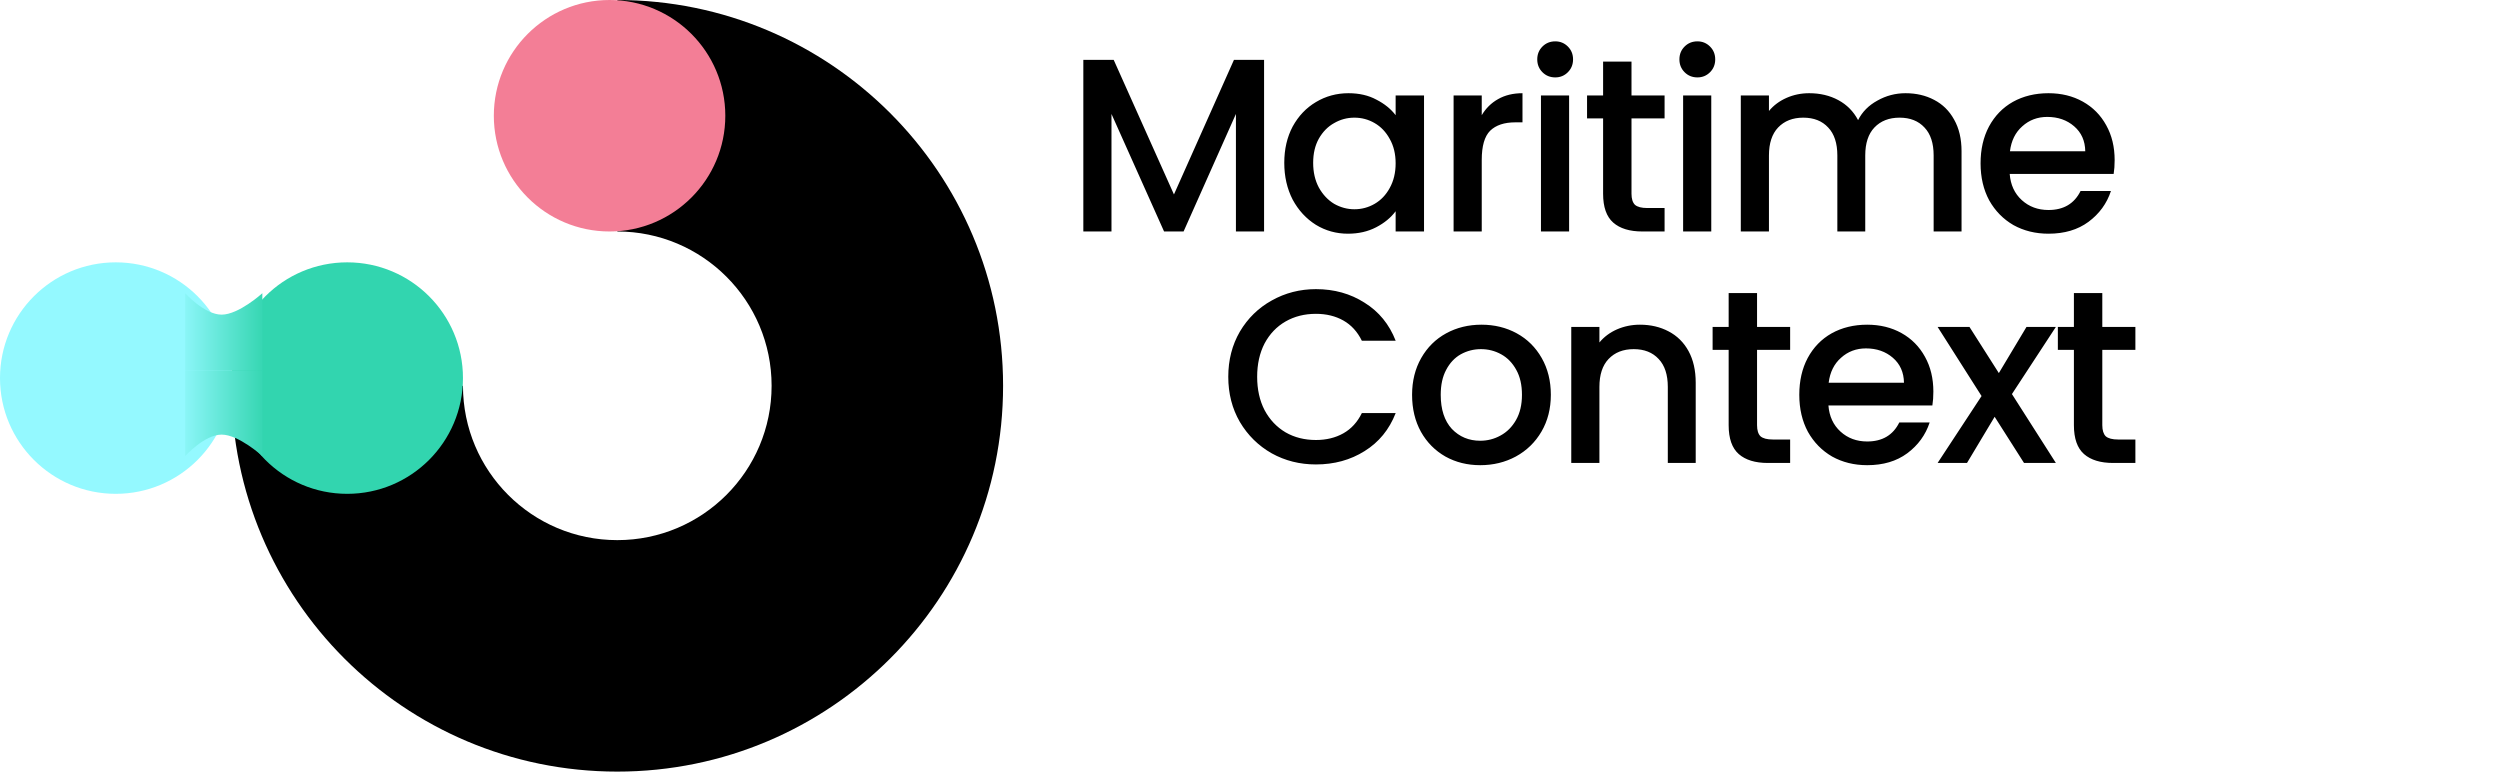 <svg width="162" height="50" viewBox="0 0 162 50" fill="none" xmlns="http://www.w3.org/2000/svg">
<path fill-rule="evenodd" clip-rule="evenodd" d="M15 25C15 38.807 26.193 50 40 50C53.807 50 65 38.807 65 25C65 11.193 53.807 0 40 0V15C45.523 15 50 19.477 50 25C50 30.523 45.523 35 40 35C34.477 35 30 30.523 30 25H15Z" fill="black"/>
<circle cx="39.5" cy="7.5" r="7.5" transform="rotate(-90 39.5 7.5)" fill="#F37E96"/>
<circle cx="7.5" cy="24.5" r="7.5" transform="rotate(-90 7.5 24.5)" fill="#94F9FF"/>
<circle cx="22.5" cy="24.5" r="7.5" transform="rotate(-90 22.5 24.5)" fill="#32D5AF"/>
<path d="M17 24V19C17 19 15.472 20.389 14.361 20.389C13.25 20.389 12 19 12 19V24H17Z" fill="url(#paint0_linear_23_4654)"/>
<path d="M17 23.996V29.552C17 29.552 15.472 28.163 14.361 28.163C13.25 28.163 12 29.552 12 29.552V23.996H17Z" fill="url(#paint1_linear_23_4654)"/>
<path d="M79.592 24.416C79.592 23.328 79.843 22.352 80.344 21.488C80.856 20.624 81.544 19.952 82.408 19.472C83.283 18.981 84.237 18.736 85.272 18.736C86.456 18.736 87.507 19.029 88.424 19.616C89.352 20.192 90.024 21.013 90.44 22.08H88.248C87.96 21.493 87.56 21.056 87.048 20.768C86.536 20.48 85.944 20.336 85.272 20.336C84.536 20.336 83.88 20.501 83.304 20.832C82.728 21.163 82.275 21.637 81.944 22.256C81.624 22.875 81.464 23.595 81.464 24.416C81.464 25.237 81.624 25.957 81.944 26.576C82.275 27.195 82.728 27.675 83.304 28.016C83.88 28.347 84.536 28.512 85.272 28.512C85.944 28.512 86.536 28.368 87.048 28.08C87.56 27.792 87.96 27.355 88.248 26.768H90.44C90.024 27.835 89.352 28.656 88.424 29.232C87.507 29.808 86.456 30.096 85.272 30.096C84.227 30.096 83.272 29.856 82.408 29.376C81.544 28.885 80.856 28.208 80.344 27.344C79.843 26.48 79.592 25.504 79.592 24.416ZM95.919 30.144C95.087 30.144 94.335 29.957 93.663 29.584C92.991 29.2 92.463 28.667 92.079 27.984C91.695 27.291 91.503 26.491 91.503 25.584C91.503 24.688 91.7 23.893 92.095 23.2C92.49 22.507 93.028 21.973 93.711 21.6C94.394 21.227 95.156 21.04 95.999 21.04C96.842 21.04 97.604 21.227 98.287 21.6C98.97 21.973 99.508 22.507 99.903 23.2C100.298 23.893 100.495 24.688 100.495 25.584C100.495 26.48 100.292 27.275 99.887 27.968C99.482 28.661 98.927 29.2 98.223 29.584C97.53 29.957 96.762 30.144 95.919 30.144ZM95.919 28.56C96.388 28.56 96.826 28.448 97.231 28.224C97.647 28 97.983 27.664 98.239 27.216C98.495 26.768 98.623 26.224 98.623 25.584C98.623 24.944 98.5 24.405 98.255 23.968C98.01 23.52 97.684 23.184 97.279 22.96C96.874 22.736 96.436 22.624 95.967 22.624C95.498 22.624 95.06 22.736 94.655 22.96C94.26 23.184 93.946 23.52 93.711 23.968C93.476 24.405 93.359 24.944 93.359 25.584C93.359 26.533 93.599 27.269 94.079 27.792C94.57 28.304 95.183 28.56 95.919 28.56ZM106.266 21.04C106.959 21.04 107.578 21.184 108.122 21.472C108.677 21.76 109.109 22.187 109.418 22.752C109.727 23.317 109.882 24 109.882 24.8V30H108.074V25.072C108.074 24.283 107.877 23.68 107.482 23.264C107.087 22.837 106.549 22.624 105.866 22.624C105.183 22.624 104.639 22.837 104.234 23.264C103.839 23.68 103.642 24.283 103.642 25.072V30H101.818V21.184H103.642V22.192C103.941 21.829 104.319 21.547 104.778 21.344C105.247 21.141 105.743 21.04 106.266 21.04ZM113.857 22.672V27.552C113.857 27.883 113.931 28.123 114.081 28.272C114.241 28.411 114.507 28.48 114.881 28.48H116.001V30H114.561C113.739 30 113.11 29.808 112.673 29.424C112.235 29.04 112.017 28.416 112.017 27.552V22.672H110.977V21.184H112.017V18.992H113.857V21.184H116.001V22.672H113.857ZM125.282 25.376C125.282 25.707 125.261 26.005 125.218 26.272H118.482C118.535 26.976 118.797 27.541 119.266 27.968C119.735 28.395 120.311 28.608 120.994 28.608C121.975 28.608 122.669 28.197 123.074 27.376H125.042C124.775 28.187 124.29 28.853 123.586 29.376C122.893 29.888 122.029 30.144 120.994 30.144C120.151 30.144 119.394 29.957 118.722 29.584C118.061 29.2 117.538 28.667 117.154 27.984C116.781 27.291 116.594 26.491 116.594 25.584C116.594 24.677 116.775 23.883 117.138 23.2C117.511 22.507 118.029 21.973 118.69 21.6C119.362 21.227 120.13 21.04 120.994 21.04C121.826 21.04 122.567 21.221 123.218 21.584C123.869 21.947 124.375 22.459 124.738 23.12C125.101 23.771 125.282 24.523 125.282 25.376ZM123.378 24.8C123.367 24.128 123.127 23.589 122.658 23.184C122.189 22.779 121.607 22.576 120.914 22.576C120.285 22.576 119.746 22.779 119.298 23.184C118.85 23.579 118.583 24.117 118.498 24.8H123.378ZM130.373 25.536L133.221 30H131.157L129.253 27.008L127.461 30H125.557L128.405 25.664L125.557 21.184H127.621L129.525 24.176L131.317 21.184H133.221L130.373 25.536ZM136.229 22.672V27.552C136.229 27.883 136.304 28.123 136.453 28.272C136.613 28.411 136.88 28.48 137.253 28.48H138.373V30H136.933C136.112 30 135.483 29.808 135.045 29.424C134.608 29.04 134.389 28.416 134.389 27.552V22.672H133.349V21.184H134.389V18.992H136.229V21.184H138.373V22.672H136.229Z" fill="black"/>
<path d="M81.912 3.88V15H80.088V7.384L76.696 15H75.432L72.024 7.384V15H70.2V3.88H72.168L76.072 12.6L79.96 3.88H81.912ZM83.221 10.552C83.221 9.667 83.403 8.883 83.765 8.2C84.139 7.517 84.64 6.989 85.269 6.616C85.909 6.232 86.613 6.04 87.381 6.04C88.075 6.04 88.677 6.179 89.189 6.456C89.712 6.723 90.128 7.059 90.437 7.464V6.184H92.277V15H90.437V13.688C90.128 14.104 89.707 14.451 89.173 14.728C88.64 15.005 88.032 15.144 87.349 15.144C86.592 15.144 85.899 14.952 85.269 14.568C84.64 14.173 84.139 13.629 83.765 12.936C83.403 12.232 83.221 11.437 83.221 10.552ZM90.437 10.584C90.437 9.976 90.309 9.448 90.053 9C89.808 8.552 89.483 8.211 89.077 7.976C88.672 7.741 88.235 7.624 87.765 7.624C87.296 7.624 86.859 7.741 86.453 7.976C86.048 8.2 85.717 8.536 85.461 8.984C85.216 9.421 85.093 9.944 85.093 10.552C85.093 11.16 85.216 11.693 85.461 12.152C85.717 12.611 86.048 12.963 86.453 13.208C86.869 13.443 87.307 13.56 87.765 13.56C88.235 13.56 88.672 13.443 89.077 13.208C89.483 12.973 89.808 12.632 90.053 12.184C90.309 11.725 90.437 11.192 90.437 10.584ZM96.017 7.464C96.284 7.016 96.636 6.669 97.073 6.424C97.521 6.168 98.049 6.04 98.657 6.04V7.928H98.193C97.478 7.928 96.934 8.109 96.561 8.472C96.198 8.835 96.017 9.464 96.017 10.36V15H94.193V6.184H96.017V7.464ZM100.782 5.016C100.451 5.016 100.174 4.904 99.95 4.68C99.726 4.456 99.614 4.179 99.614 3.848C99.614 3.517 99.726 3.24 99.95 3.016C100.174 2.792 100.451 2.68 100.782 2.68C101.102 2.68 101.374 2.792 101.598 3.016C101.822 3.24 101.934 3.517 101.934 3.848C101.934 4.179 101.822 4.456 101.598 4.68C101.374 4.904 101.102 5.016 100.782 5.016ZM101.678 6.184V15H99.854V6.184H101.678ZM105.721 7.672V12.552C105.721 12.883 105.795 13.123 105.945 13.272C106.105 13.411 106.371 13.48 106.745 13.48H107.865V15H106.425C105.603 15 104.974 14.808 104.537 14.424C104.099 14.04 103.881 13.416 103.881 12.552V7.672H102.841V6.184H103.881V3.992H105.721V6.184H107.865V7.672H105.721ZM109.994 5.016C109.663 5.016 109.386 4.904 109.162 4.68C108.938 4.456 108.826 4.179 108.826 3.848C108.826 3.517 108.938 3.24 109.162 3.016C109.386 2.792 109.663 2.68 109.994 2.68C110.314 2.68 110.586 2.792 110.81 3.016C111.034 3.24 111.146 3.517 111.146 3.848C111.146 4.179 111.034 4.456 110.81 4.68C110.586 4.904 110.314 5.016 109.994 5.016ZM110.89 6.184V15H109.066V6.184H110.89ZM123.476 6.04C124.17 6.04 124.788 6.184 125.332 6.472C125.887 6.76 126.319 7.187 126.628 7.752C126.948 8.317 127.108 9 127.108 9.8V15H125.3V10.072C125.3 9.283 125.103 8.68 124.708 8.264C124.314 7.837 123.775 7.624 123.092 7.624C122.41 7.624 121.866 7.837 121.46 8.264C121.066 8.68 120.868 9.283 120.868 10.072V15H119.06V10.072C119.06 9.283 118.863 8.68 118.468 8.264C118.074 7.837 117.535 7.624 116.852 7.624C116.17 7.624 115.626 7.837 115.22 8.264C114.826 8.68 114.628 9.283 114.628 10.072V15H112.804V6.184H114.628V7.192C114.927 6.829 115.306 6.547 115.764 6.344C116.223 6.141 116.714 6.04 117.236 6.04C117.94 6.04 118.57 6.189 119.124 6.488C119.679 6.787 120.106 7.219 120.404 7.784C120.671 7.251 121.087 6.829 121.652 6.52C122.218 6.2 122.826 6.04 123.476 6.04ZM137.029 10.376C137.029 10.707 137.008 11.005 136.965 11.272H130.229C130.283 11.976 130.544 12.541 131.013 12.968C131.483 13.395 132.059 13.608 132.741 13.608C133.723 13.608 134.416 13.197 134.821 12.376H136.789C136.523 13.187 136.037 13.853 135.333 14.376C134.64 14.888 133.776 15.144 132.741 15.144C131.899 15.144 131.141 14.957 130.469 14.584C129.808 14.2 129.285 13.667 128.901 12.984C128.528 12.291 128.341 11.491 128.341 10.584C128.341 9.677 128.523 8.883 128.885 8.2C129.259 7.507 129.776 6.973 130.437 6.6C131.109 6.227 131.877 6.04 132.741 6.04C133.573 6.04 134.315 6.221 134.965 6.584C135.616 6.947 136.123 7.459 136.485 8.12C136.848 8.771 137.029 9.523 137.029 10.376ZM135.125 9.8C135.115 9.128 134.875 8.589 134.405 8.184C133.936 7.779 133.355 7.576 132.661 7.576C132.032 7.576 131.493 7.779 131.045 8.184C130.597 8.579 130.331 9.117 130.245 9.8H135.125Z" fill="black"/>
<defs>
<linearGradient id="paint0_linear_23_4654" x1="11.444" y1="21.222" x2="17.278" y2="21.222" gradientUnits="userSpaceOnUse">
<stop stop-color="#94F9FF"/>
<stop offset="1" stop-color="#32D5AF"/>
</linearGradient>
<linearGradient id="paint1_linear_23_4654" x1="11.444" y1="27.329" x2="17.278" y2="27.329" gradientUnits="userSpaceOnUse">
<stop stop-color="#94F9FF"/>
<stop offset="1" stop-color="#32D5AF"/>
</linearGradient>
</defs>
</svg>
